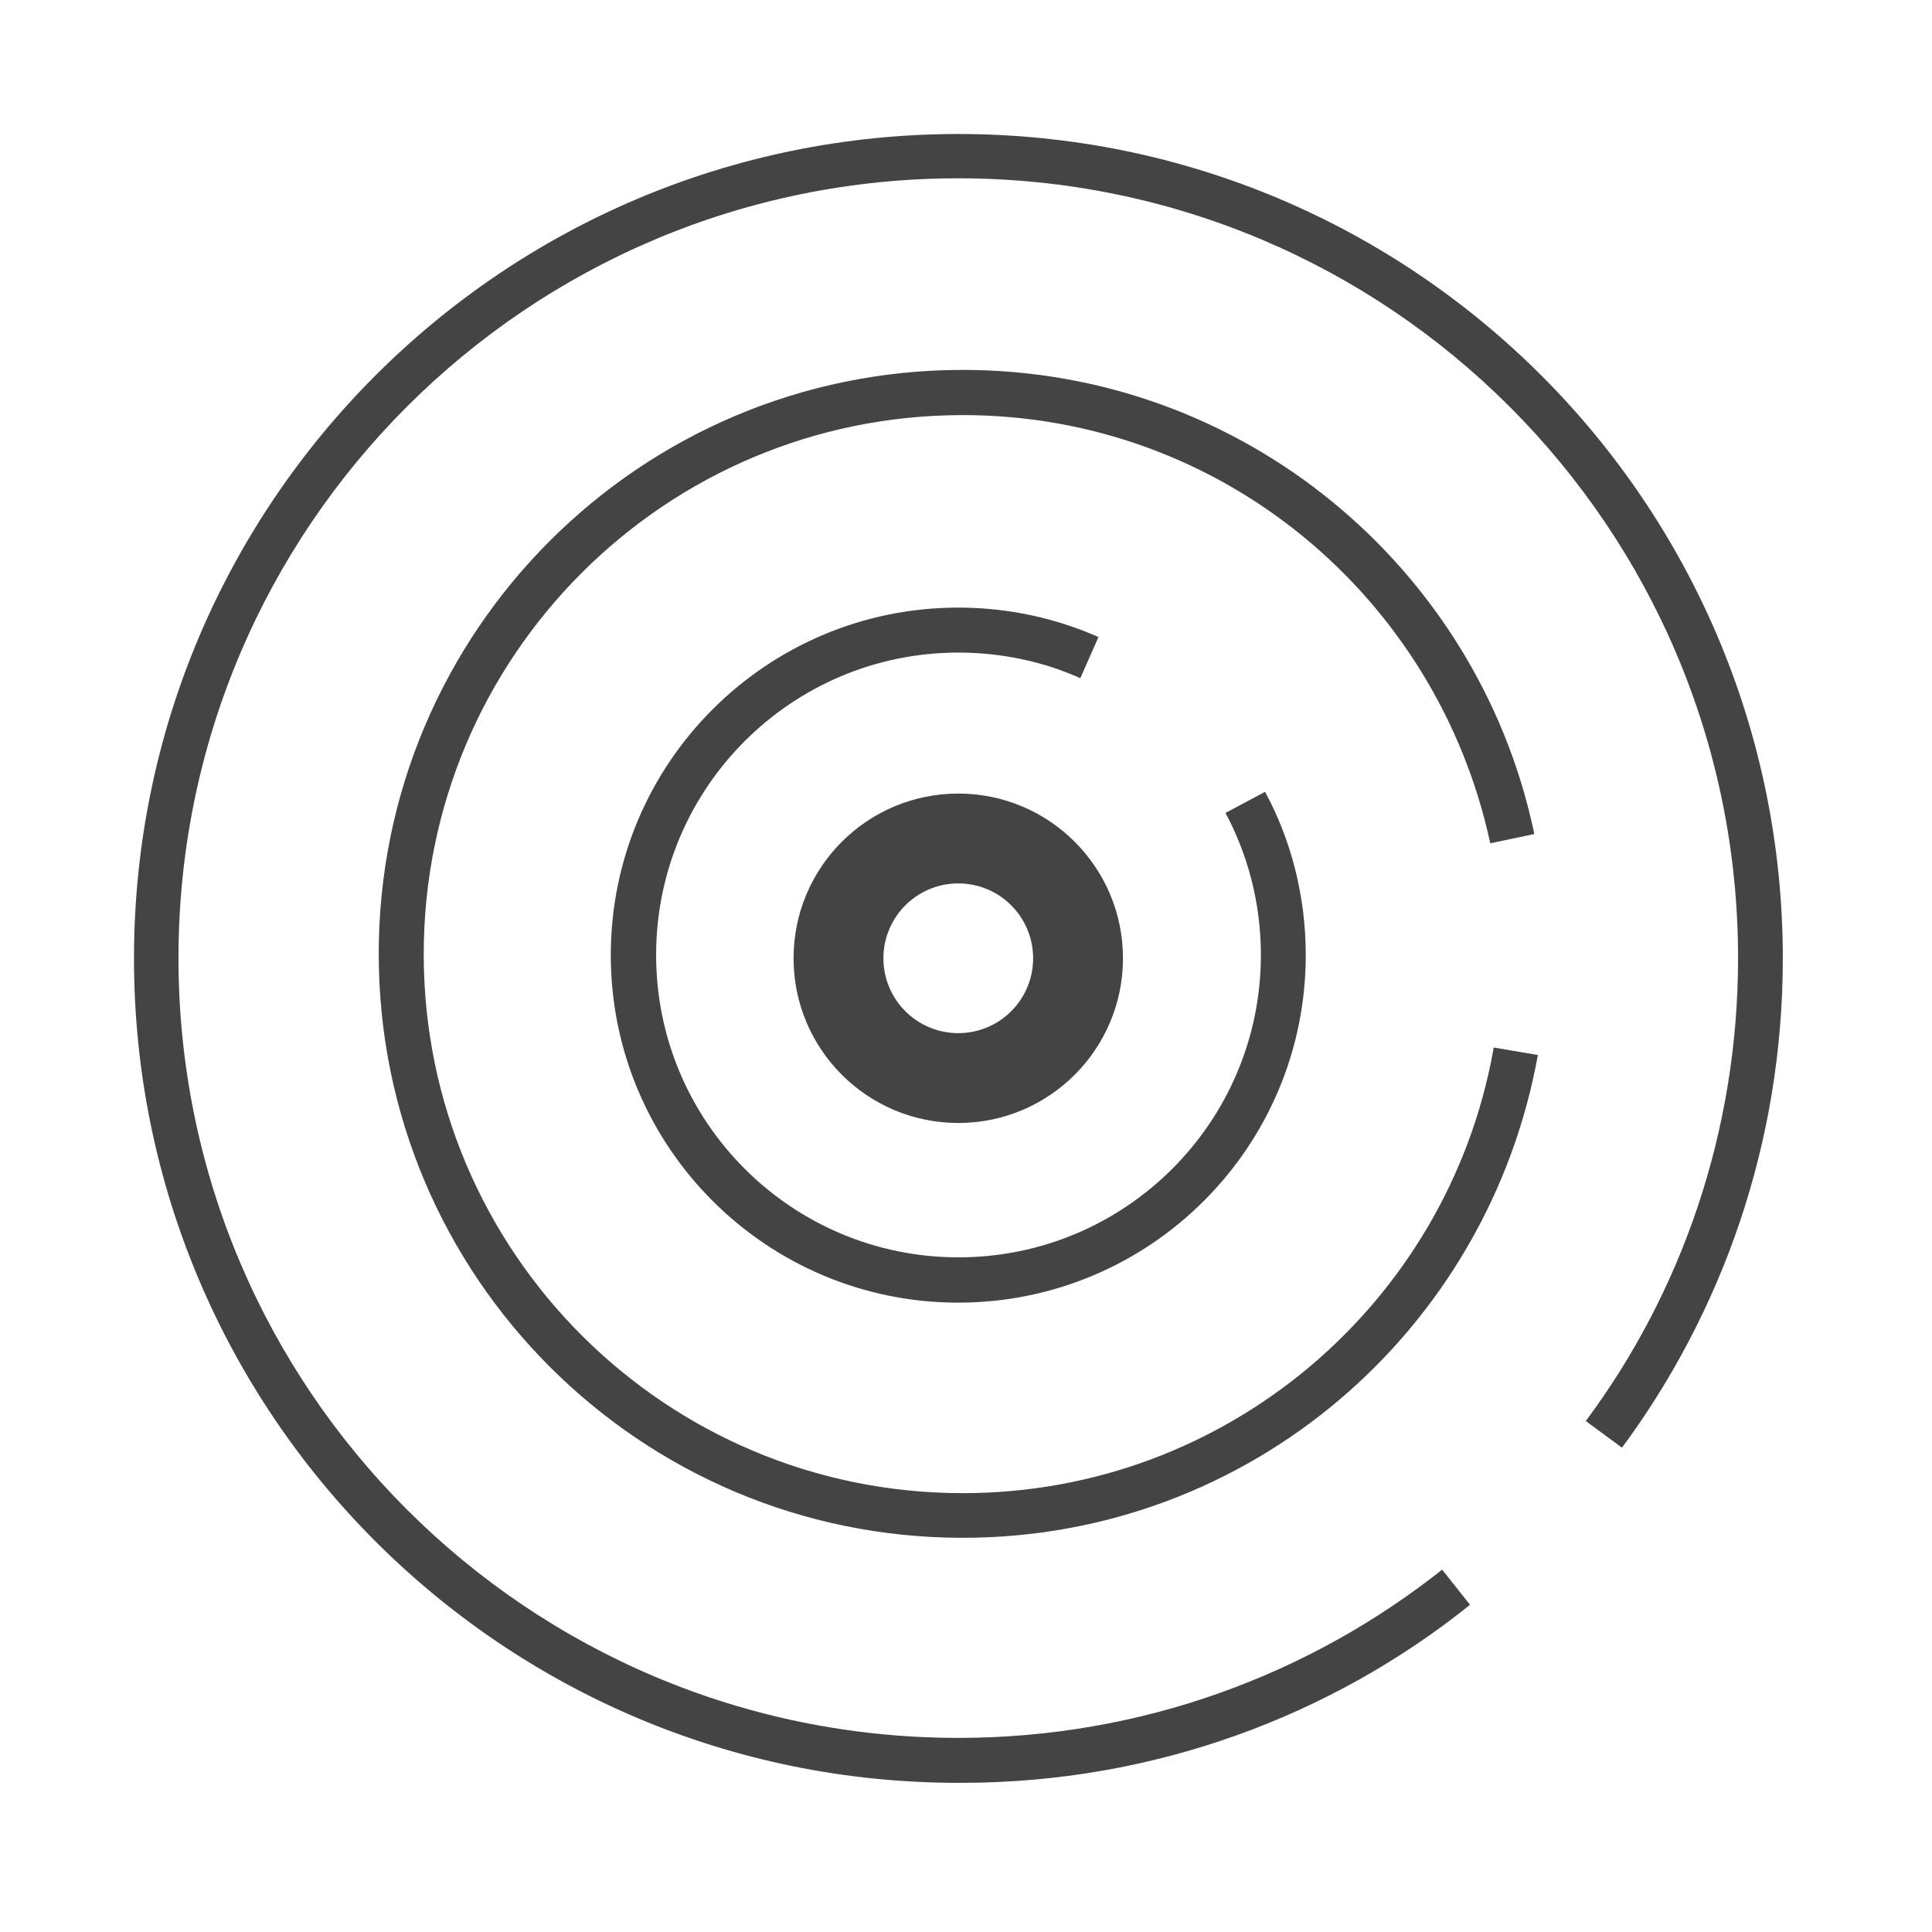 <?xml version='1.0' encoding='UTF-8' standalone='no'?><!-- Created with UBS Icon App (http://www.ubs.com/microsites/iconapp/) --><svg xmlns:svg='http://www.w3.org/2000/svg' xmlns='http://www.w3.org/2000/svg' width='64' height='64' viewBox='0 0 64 64' data-tags='Hot Spot'><g transform='translate(0,0)'><path d='M512 952.56c-243.241-0.039-440.412-197.234-440.412-440.48 0-243.27 197.21-440.48 440.48-440.48s440.48 197.21 440.48 440.48c0 98.394-32.262 189.253-86.784 262.576l0.836-1.176-19.32-14.24c50.817-68.258 81.356-154.229 81.356-247.332 0-230.104-186.536-416.64-416.64-416.64s-416.64 186.536-416.64 416.64c0 230.104 186.536 416.64 416.64 416.64 98.056 0 188.201-33.874 259.371-90.559l-0.846 0.651 14.92 18.8c-73.819 59.269-168.644 95.123-271.843 95.123-0.562 0-1.123-0.001-1.684-0.003l0.087 0zM514.36 821.64c-0.002 0-0.003 0-0.005 0-172.313 0-312-139.687-312-312s139.687-312 312-312c149.65 0 274.692 105.36 304.995 245.948l0.371 2.052-23.48 4.92c-28.372-131.595-143.759-228.776-281.845-228.776-159.058 0-288 128.942-288 288s128.942 288 288 288c141.426 0 259.043-101.939 283.381-236.349l0.264-1.756 23.64 4c-26.646 147.517-154.065 257.958-307.28 257.96l-0 0zM512 696c-102.54-0.011-185.662-83.138-185.662-185.68 0-102.548 83.132-185.68 185.68-185.68 27.092 0 52.829 5.802 76.035 16.232l-1.174-0.472-9.68 21.96c-19.154-8.647-41.526-13.685-65.075-13.685-89.227 0-161.56 72.333-161.56 161.56s72.333 161.56 161.56 161.56c89.227 0 161.56-72.333 161.56-161.56 0-27.77-7.007-53.904-19.348-76.73l0.423 0.855 21.16-11.28c13.694 25.251 21.744 55.285 21.744 87.2 0 102.551-83.118 185.688-185.661 185.72l-0.003 0z ' transform='translate(0,0) scale(0.062,0.062)' fill='#444444' style='undefined'></path><path d='M512 600c-48.601 0-88-39.399-88-88s39.399-88 88-88c48.601 0 88 39.399 88 88v0c0 48.601-39.399 88-88 88v0zM512 472c-22.091 0-40 17.909-40 40s17.909 40 40 40c22.091 0 40-17.909 40-40v0c0-22.091-17.909-40-40-40v0z ' transform='translate(0,0) scale(0.062,0.062)' fill='#444444' style='undefined'></path></g></svg>